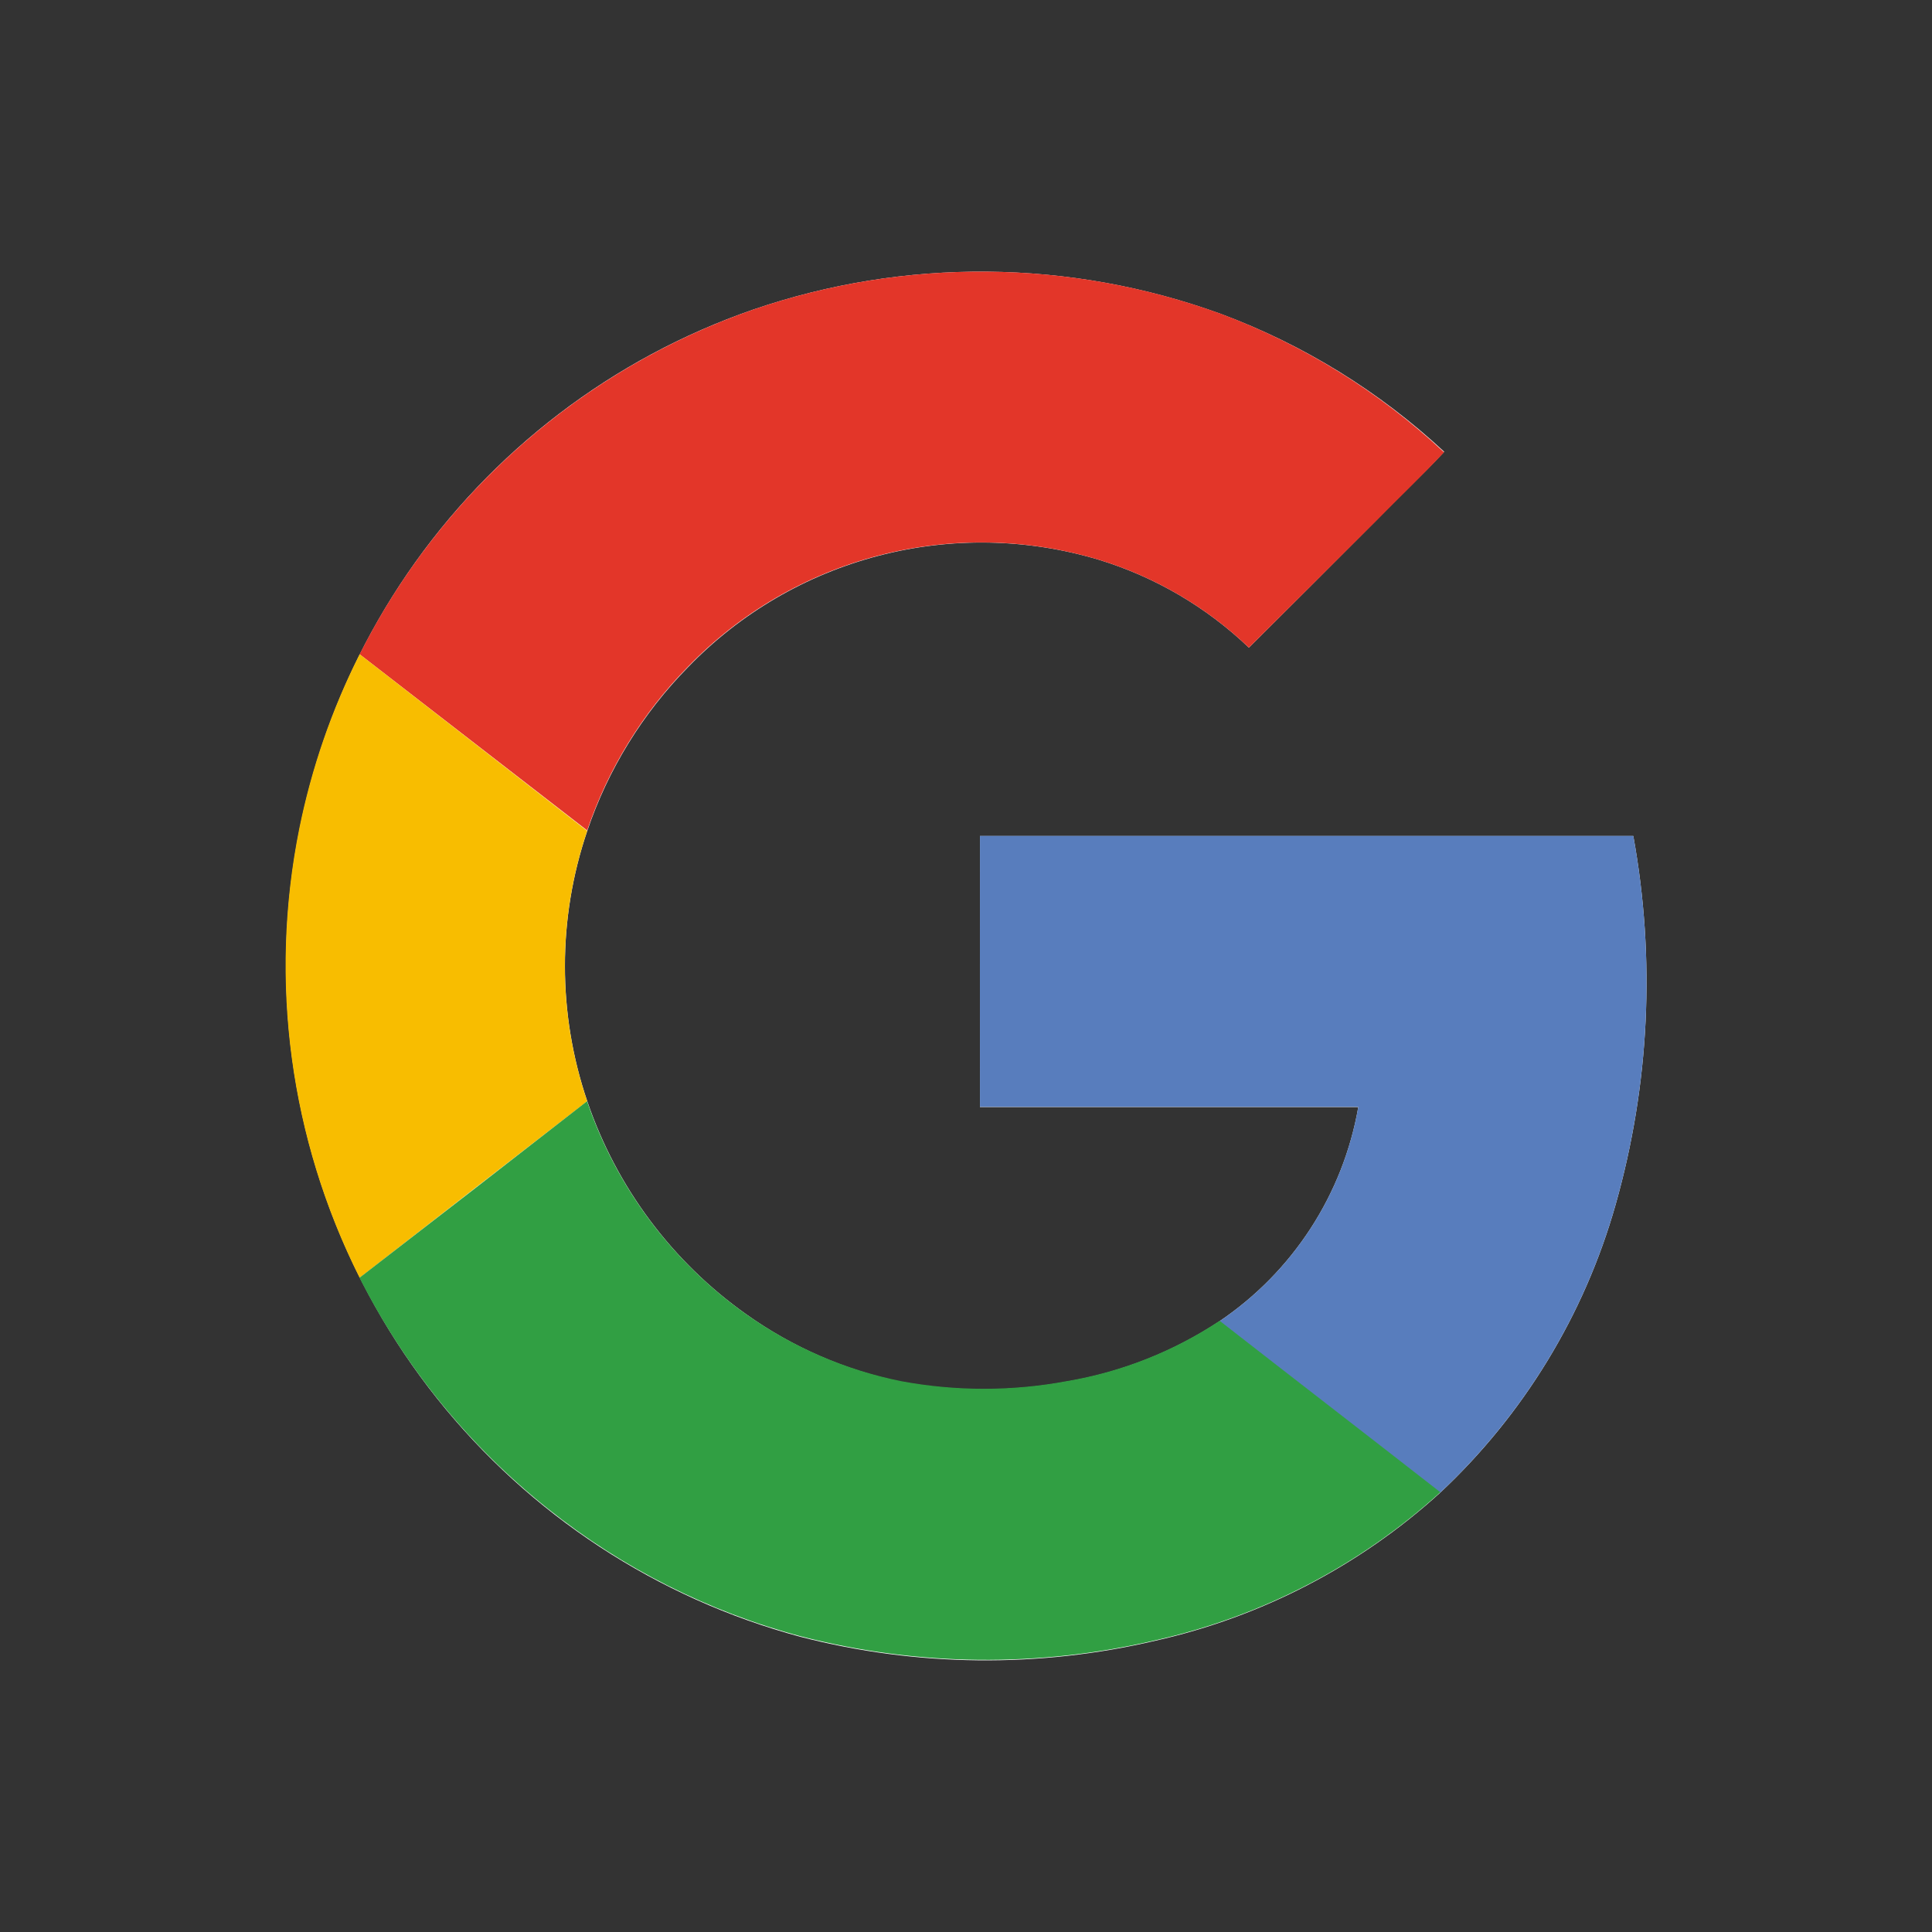 <svg width="50" height="50" viewBox="0 0 50 50" fill="none" xmlns="http://www.w3.org/2000/svg">
<rect x="0" y="0" width="50" height="50" fill="#333333" stroke="none"/>
<path d="M19.486 8.014C15.852 9.274 12.719 11.667 10.546 14.84C8.373 18.012 7.274 21.799 7.412 25.642C7.55 29.485 8.916 33.183 11.311 36.192C13.705 39.201 17.002 41.363 20.716 42.361C23.727 43.138 26.882 43.172 29.909 42.46C32.651 41.844 35.187 40.526 37.267 38.636C39.432 36.609 41.004 34.03 41.812 31.176C42.692 28.073 42.848 24.809 42.27 21.636H25.361V28.65H35.153C34.958 29.769 34.538 30.837 33.92 31.79C33.302 32.743 32.498 33.561 31.557 34.196C30.361 34.987 29.013 35.519 27.599 35.758C26.182 36.022 24.727 36.022 23.31 35.758C21.873 35.461 20.513 34.868 19.318 34.017C17.398 32.658 15.957 30.727 15.199 28.5C14.428 26.231 14.428 23.771 15.199 21.503C15.738 19.912 16.63 18.464 17.807 17.267C19.154 15.871 20.86 14.874 22.736 14.384C24.613 13.893 26.588 13.93 28.446 14.489C29.897 14.934 31.224 15.712 32.321 16.761C33.425 15.663 34.528 14.561 35.628 13.457C36.196 12.864 36.815 12.298 37.375 11.69C35.7 10.132 33.735 8.919 31.591 8.122C27.687 6.704 23.415 6.666 19.486 8.014Z" fill="white"/>
<path d="M19.486 8.014C23.414 6.666 27.686 6.703 31.591 8.119C33.735 8.922 35.7 10.14 37.372 11.705C36.804 12.312 36.205 12.881 35.625 13.472C34.523 14.572 33.421 15.669 32.321 16.761C31.224 15.712 29.897 14.934 28.446 14.489C26.589 13.928 24.614 13.89 22.736 14.378C20.859 14.866 19.153 15.861 17.804 17.256C16.627 18.453 15.735 19.901 15.196 21.491L9.307 16.932C11.415 12.752 15.065 9.554 19.486 8.014Z" fill="#E33629"/>
<path d="M7.744 21.449C8.061 19.88 8.586 18.361 9.307 16.932L15.196 21.503C14.426 23.771 14.426 26.231 15.196 28.5C13.234 30.015 11.271 31.538 9.307 33.068C7.503 29.478 6.953 25.388 7.744 21.449Z" fill="#F8BD00"/>
<path d="M25.361 21.634H42.27C42.848 24.807 42.692 28.07 41.812 31.173C41.004 34.027 39.432 36.606 37.267 38.633C35.366 37.151 33.457 35.679 31.557 34.196C32.499 33.56 33.303 32.741 33.921 31.787C34.539 30.834 34.958 29.765 35.153 28.645H25.361C25.358 26.31 25.361 23.972 25.361 21.634Z" fill="#587DBD"/>
<path d="M9.304 33.068C11.268 31.553 13.231 30.03 15.193 28.5C15.952 30.728 17.396 32.659 19.318 34.017C20.517 34.864 21.879 35.453 23.318 35.744C24.736 36.008 26.19 36.008 27.608 35.744C29.022 35.505 30.369 34.973 31.565 34.182C33.466 35.665 35.375 37.136 37.276 38.619C35.196 40.511 32.66 41.829 29.918 42.446C26.89 43.158 23.736 43.124 20.724 42.347C18.343 41.711 16.118 40.59 14.19 39.054C12.15 37.434 10.483 35.392 9.304 33.068Z" fill="#319F43"/>
</svg>
